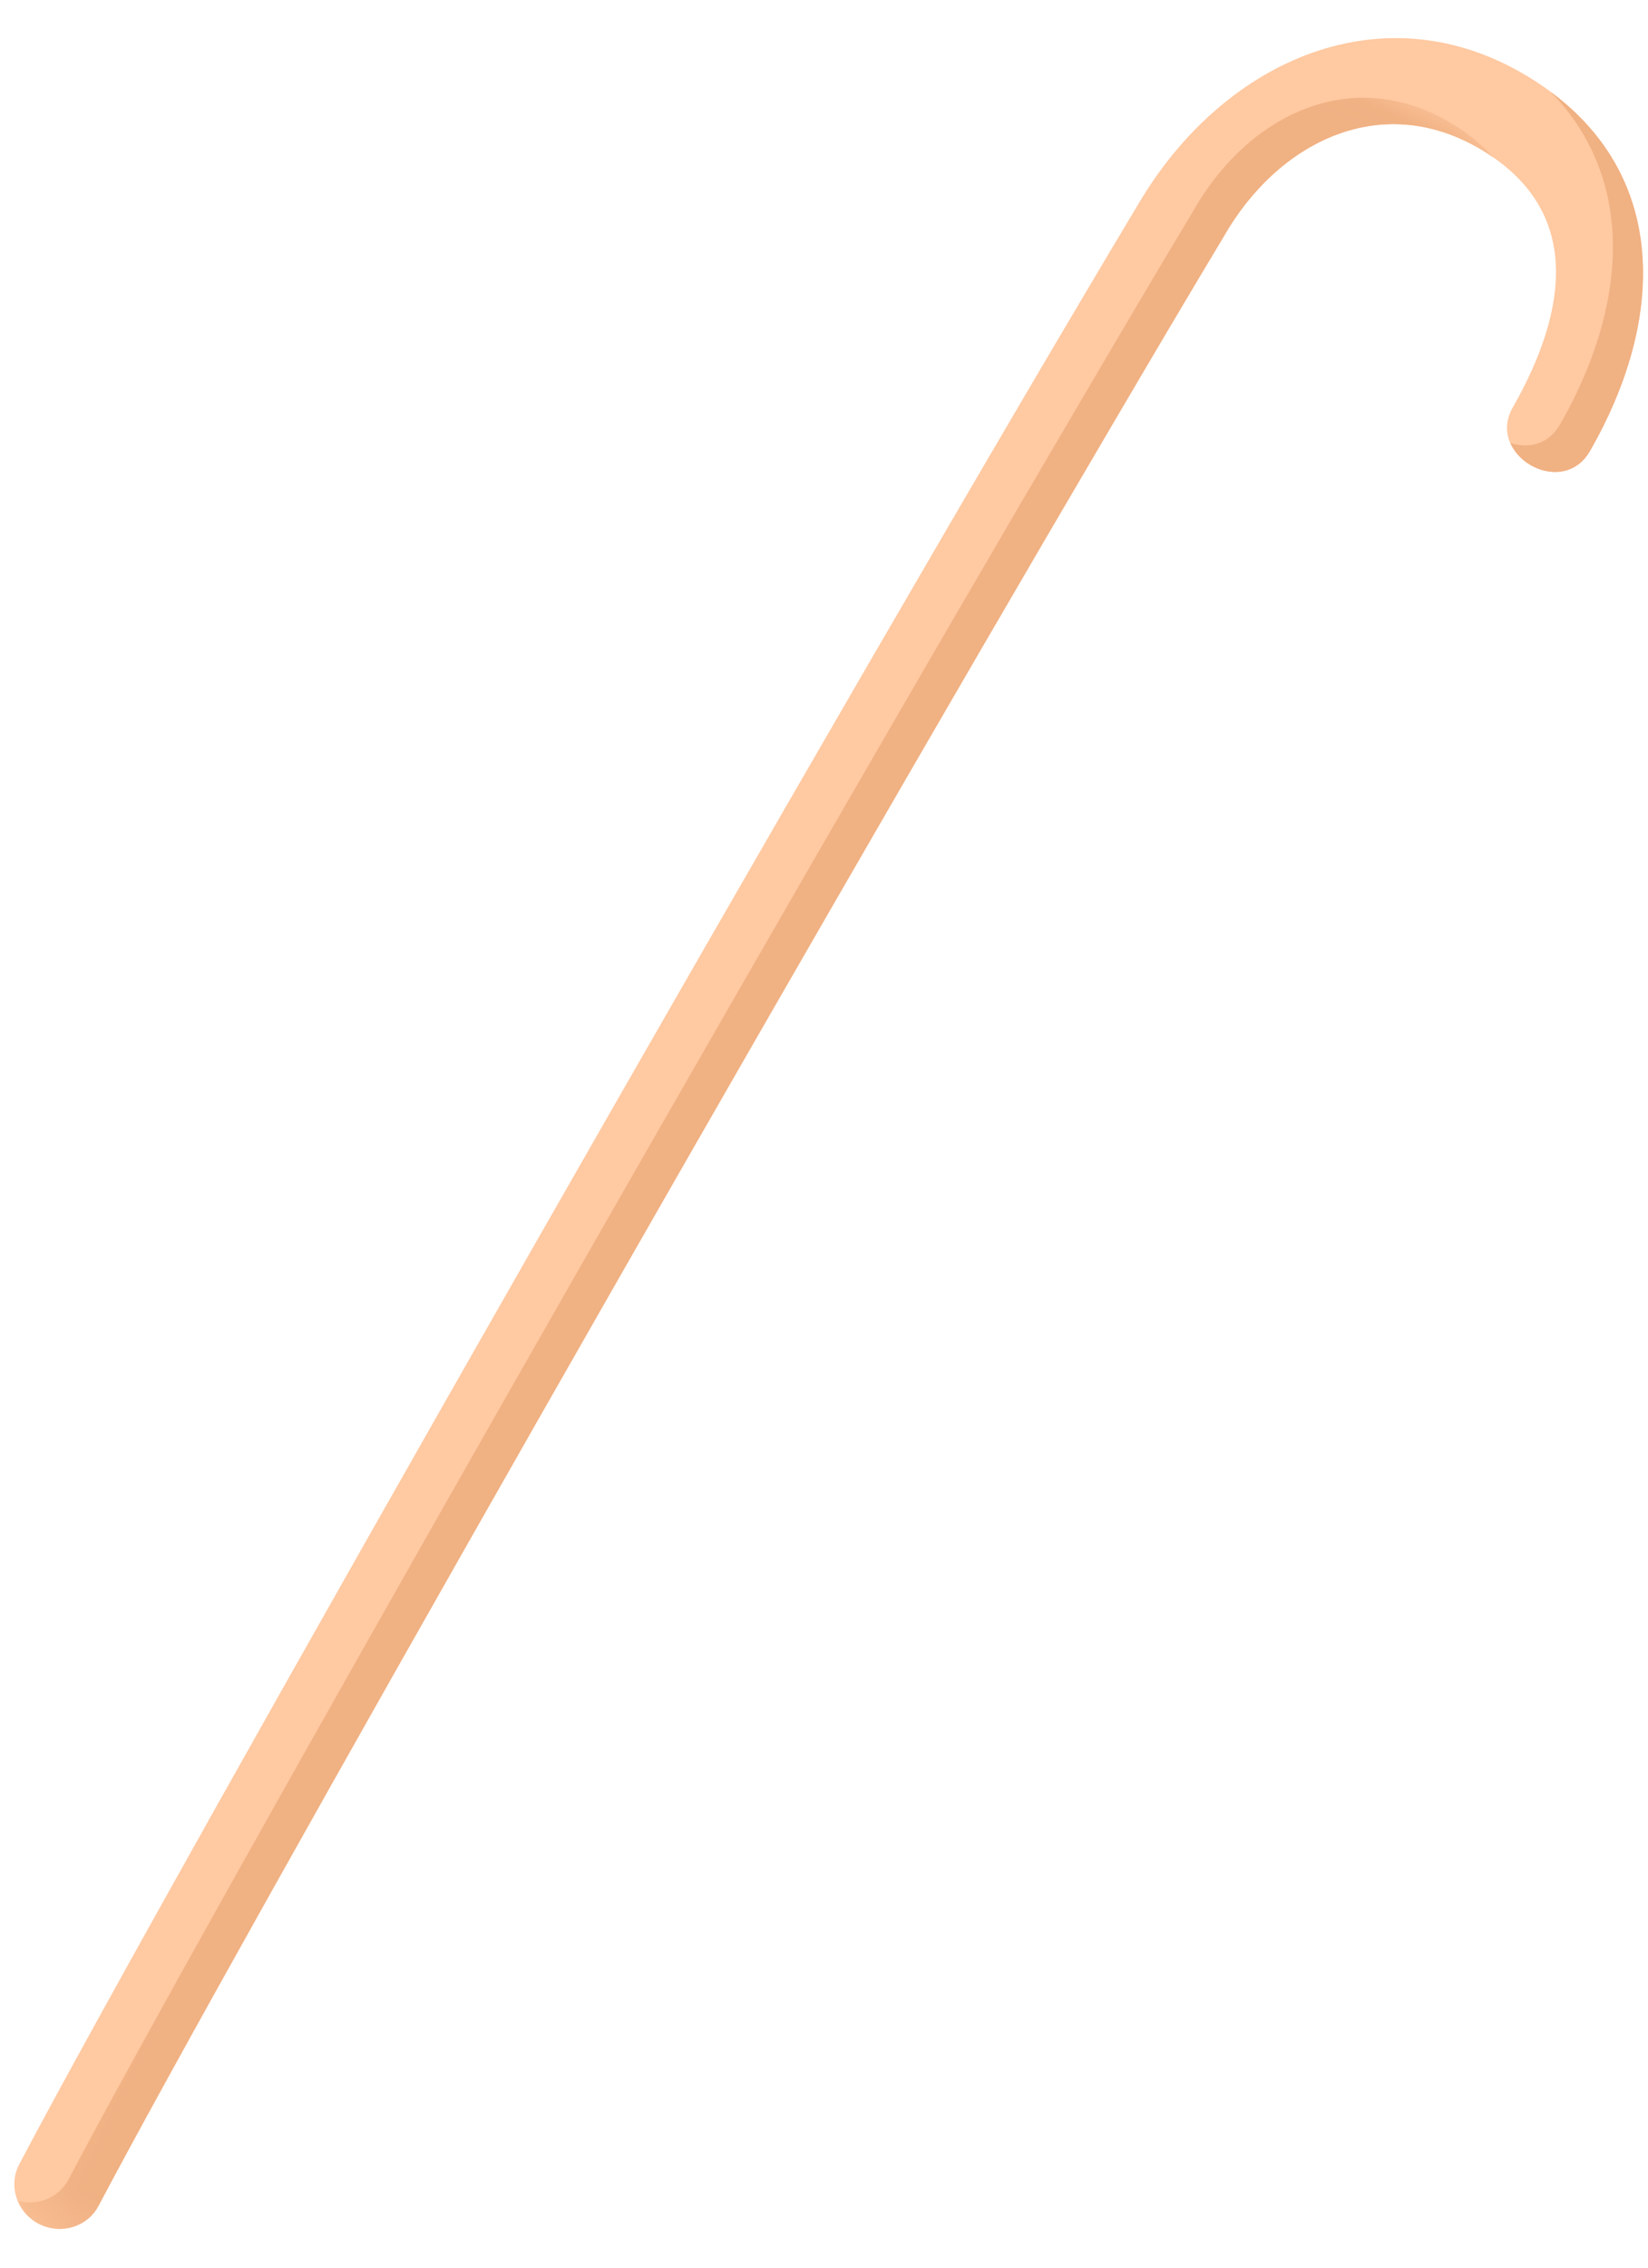 <?xml version="1.0" encoding="UTF-8"?>
<svg width="40px" height="55px" viewBox="0 0 40 55" version="1.1" xmlns="http://www.w3.org/2000/svg" xmlns:xlink="http://www.w3.org/1999/xlink">
    <!-- Generator: Sketch 43.2 (39069) - http://www.bohemiancoding.com/sketch -->
    <title>ico-cane</title>
    <desc>Created with Sketch.</desc>
    <defs>
        <polygon id="path-1" points="11.675 60.719 0.159 60.719 0.159 0.031 11.675 0.031 11.675 60.719"></polygon>
    </defs>
    <g id="Page-1" stroke="none" stroke-width="1" fill="none" fill-rule="evenodd">
        <g id="board-color" transform="translate(-31, -134)">
            <g id="20.-Cane" transform="translate(59, 160.5) rotate(-270) translate(-59, -160.5) translate(19, 101)">
                <g id="ico-cane" transform="translate(42.689, 66.237) rotate(-65) translate(-42.689, -66.237) translate(33.689, 34.737)">
                    <path d="M11.772,0.04 C7.738,-0.393 4.981,2.746 4.542,6.686 C3.183,19.633 0.373,53.721 0.001,61.405 C-0.028,61.991 0.433,62.489 1.036,62.518 L1.088,62.518 C1.665,62.518 2.145,62.074 2.171,61.507 C2.517,54.477 4.757,27.176 6.205,12.062 C6.398,10.019 6.577,8.202 6.737,6.686 C6.949,4.065 8.687,1.825 11.538,2.13 C14.336,2.428 15.066,4.724 14.85,7.443 C14.707,8.781 16.847,8.999 16.99,7.661 C17.328,3.79 15.75,0.462 11.772,0.04" id="Fill-1" fill="#FFC9A1"></path>
                    <g id="Group-5" transform="translate(0.187, 1.798)">
                        <mask id="mask-2" fill="white">
                            <use xlink:href="#path-1"></use>
                        </mask>
                        <g id="Clip-4"></g>
                        <path d="M10.421,0.059 C7.57,-0.246 5.832,1.994 5.62,4.615 C5.46,6.131 5.282,7.948 5.088,9.991 C3.64,25.105 1.4,52.406 1.054,59.436 C1.031,59.94 0.648,60.345 0.159,60.429 C0.341,60.596 0.579,60.706 0.849,60.72 L0.901,60.72 C1.478,60.72 1.958,60.276 1.984,59.709 C2.33,52.679 4.571,25.377 6.018,10.263 C6.212,8.221 6.39,6.403 6.55,4.888 C6.763,2.267 8.501,0.026 11.351,0.332 C11.464,0.344 11.568,0.364 11.675,0.383 C11.312,0.223 10.899,0.11 10.421,0.059" id="Fill-3" fill="#F0B183" mask="url(#mask-2)"></path>
                    </g>
                    <path d="M12.449,0.146 C15.24,1.195 16.348,4.091 16.059,7.388 C16,7.942 15.599,8.225 15.16,8.277 C15.731,8.781 16.886,8.633 16.99,7.661 C17.308,4.018 15.928,0.857 12.449,0.146" id="Fill-6" fill="#F0B183"></path>
                </g>
            </g>
        </g>
    </g>
</svg>